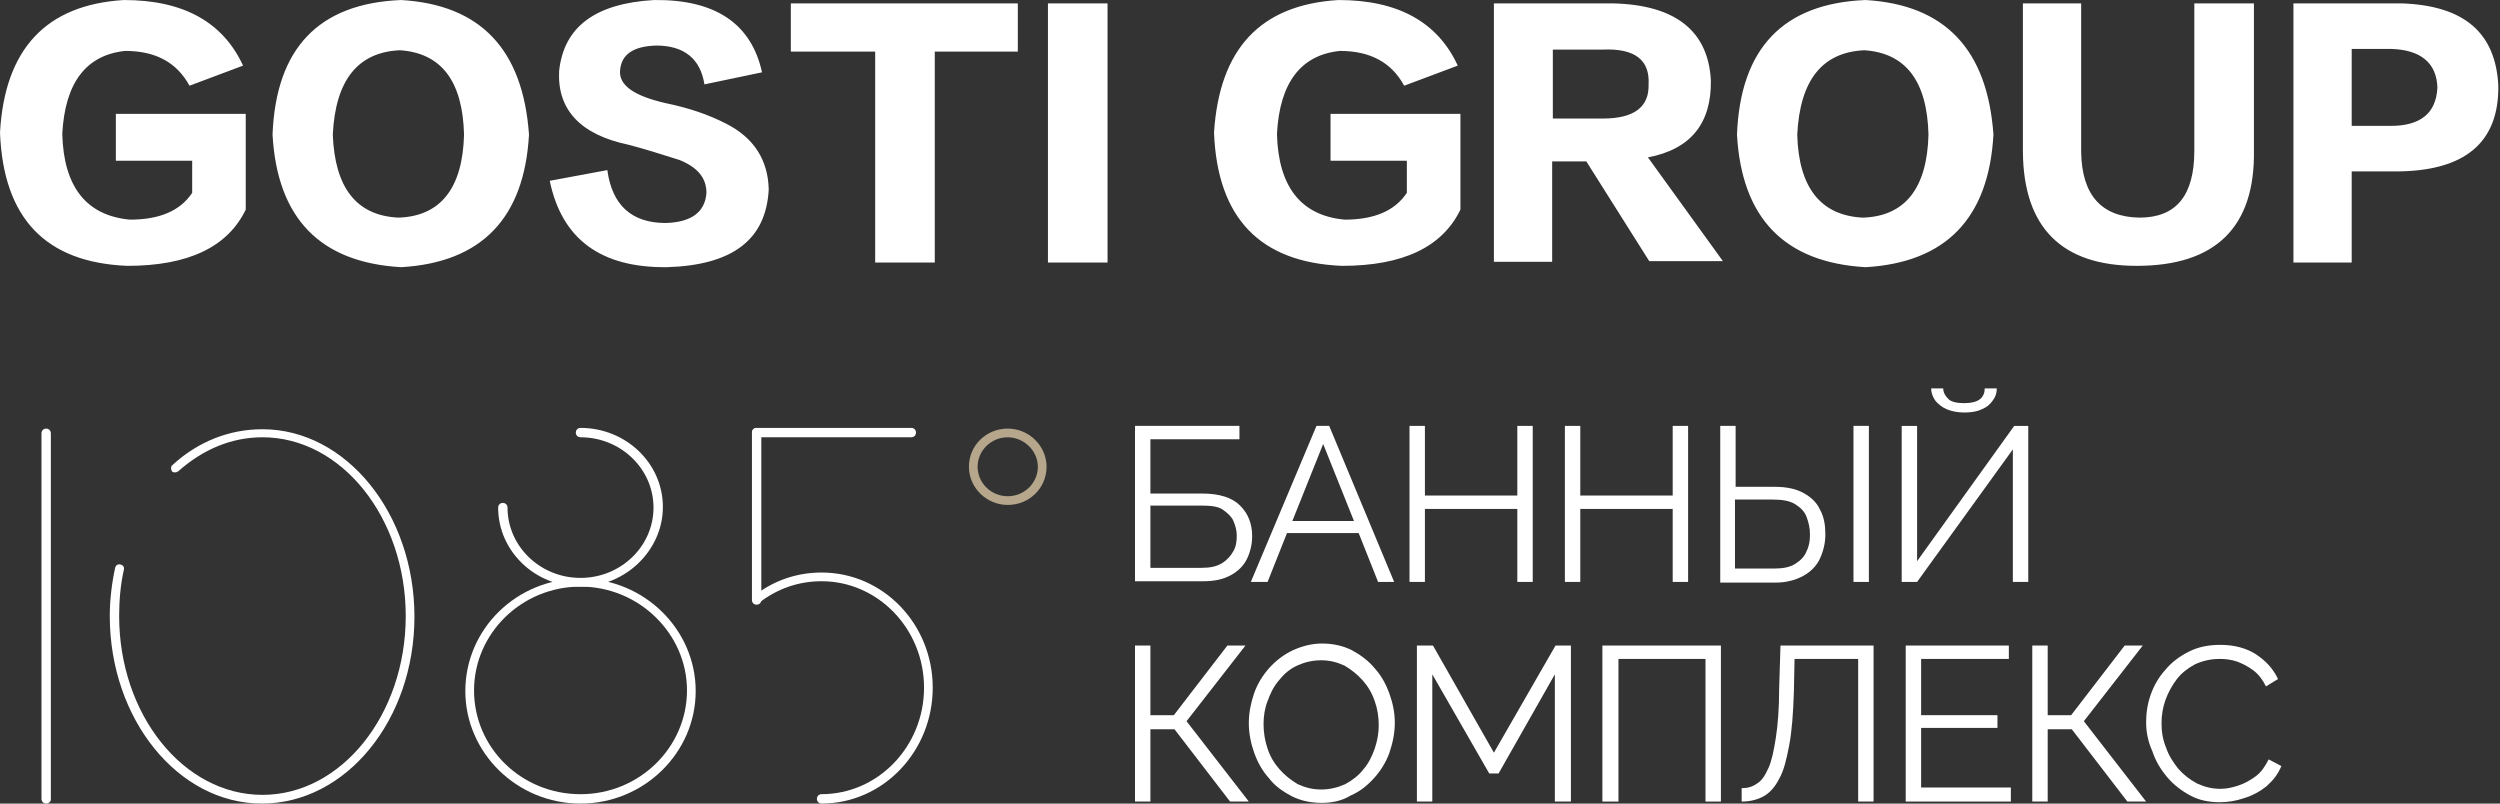 <svg width="112" height="36" viewBox="0 0 112 36" fill="none" xmlns="http://www.w3.org/2000/svg">
<rect x="0" y="0" width="112" height="36" fill="#333333" stroke="none"/>
<path d="M5.55 0.001C8.22 0.001 9.99 0.991 10.889 2.94L8.49 3.84C7.92 2.79 6.96 2.281 5.61 2.281C3.87 2.461 2.91 3.69 2.79 6C2.85 8.37 3.87 9.66 5.82 9.84C7.14 9.84 8.07 9.45 8.61 8.64V7.2H5.19V5.1H11.009V9.39C10.2 11.07 8.43 11.91 5.7 11.91C2.04 11.76 0.15 9.78 0 5.94C0.21 2.191 2.07 0.211 5.55 0.001ZM17.969 0.001C21.539 0.211 23.429 2.221 23.699 6.03C23.489 9.78 21.569 11.76 17.969 11.97C14.339 11.76 12.419 9.78 12.21 6.03C12.36 2.161 14.279 0.151 17.969 0.001ZM17.849 9.75C19.739 9.69 20.729 8.43 20.789 6.03C20.729 3.63 19.769 2.371 17.909 2.251C16.019 2.341 15.029 3.6 14.909 6.03C14.999 8.4 15.959 9.66 17.849 9.75ZM29.879 11.97C26.909 12 25.169 10.71 24.629 8.1L27.209 7.62C27.419 9.18 28.289 9.99 29.819 9.99C30.959 9.96 31.589 9.51 31.649 8.64C31.649 7.98 31.259 7.5 30.449 7.17C29.609 6.9 28.829 6.66 28.139 6.48C26.009 6.03 24.959 4.92 25.049 3.18C25.259 1.201 26.669 0.151 29.309 0.001C32.039 -0.029 33.659 1.051 34.139 3.24L31.559 3.78C31.379 2.64 30.659 2.041 29.399 2.041C28.379 2.071 27.839 2.431 27.779 3.15C27.719 3.81 28.379 4.29 29.819 4.62C30.839 4.83 31.739 5.13 32.549 5.55C33.779 6.18 34.409 7.17 34.439 8.49C34.319 10.74 32.819 11.88 29.879 11.97ZM45.598 2.311H41.878V11.76H39.208V2.311H35.429V0.151H45.598V2.311ZM49.618 11.76H46.948V0.151H49.618V11.76ZM59.968 0.001C62.637 0.001 64.408 0.991 65.308 2.94L62.907 3.84C62.338 2.79 61.378 2.281 60.027 2.281C58.288 2.461 57.328 3.69 57.208 6C57.268 8.37 58.288 9.66 60.238 9.84C61.558 9.84 62.487 9.45 63.027 8.64V7.2H59.608V5.1H65.427V9.39C64.617 11.07 62.848 11.91 60.118 11.91C56.458 11.76 54.538 9.78 54.388 5.94C54.628 2.191 56.458 0.211 59.968 0.001ZM77.187 11.7H73.887L71.067 7.23H69.537V11.73H66.927V0.151H72.237C75.057 0.211 76.527 1.381 76.647 3.6C76.677 5.52 75.747 6.69 73.827 7.05L77.187 11.7ZM73.857 3.78C73.917 2.7 73.257 2.161 71.817 2.221H69.567V5.31H71.817C73.197 5.31 73.887 4.8 73.857 3.78ZM83.577 0.001C87.147 0.211 89.036 2.221 89.306 6.03C89.097 9.78 87.176 11.76 83.577 11.97C79.947 11.76 78.027 9.78 77.817 6.03C77.967 2.161 79.887 0.151 83.577 0.001ZM83.457 9.75C85.347 9.69 86.337 8.43 86.396 6.03C86.337 3.63 85.376 2.371 83.517 2.251C81.627 2.341 80.637 3.6 80.517 6.03C80.577 8.4 81.567 9.66 83.457 9.75ZM95.726 11.91C92.367 11.91 90.656 10.2 90.626 6.81V0.151H93.236V6.81C93.266 8.73 94.136 9.72 95.846 9.75C97.496 9.75 98.306 8.76 98.306 6.75V0.151H100.976V6.72C101.036 10.17 99.266 11.91 95.726 11.91ZM111.925 3.84C111.956 6.39 110.426 7.68 107.306 7.68H105.356V11.76H102.746V0.151H107.576C110.365 0.241 111.805 1.441 111.925 3.84ZM109.196 3.93C109.165 2.82 108.446 2.221 107.096 2.191H105.356V5.64H107.096C108.446 5.64 109.136 5.07 109.196 3.93Z" fill="white"/>
<path d="M2.068 36C1.948 36 1.858 35.91 1.858 35.79V19.411C1.858 19.291 1.948 19.201 2.068 19.201C2.188 19.201 2.278 19.291 2.278 19.411V35.82C2.278 35.91 2.188 36 2.068 36Z" fill="white"/>
<path d="M33.897 27.09C33.777 27.09 33.687 27 33.687 26.88V19.38C33.687 19.26 33.777 19.17 33.897 19.17C34.017 19.17 34.107 19.26 34.107 19.38V26.88C34.107 27 34.017 27.09 33.897 27.09Z" fill="white"/>
<path d="M40.827 19.59H33.897C33.777 19.59 33.687 19.5 33.687 19.38C33.687 19.26 33.777 19.17 33.897 19.17H40.827C40.947 19.17 41.037 19.26 41.037 19.38C41.037 19.5 40.947 19.59 40.827 19.59Z" fill="white"/>
<path d="M11.728 36C7.978 36 4.918 32.22 4.918 27.6C4.918 26.88 5.008 26.13 5.158 25.44C5.188 25.32 5.278 25.26 5.398 25.29C5.518 25.32 5.578 25.41 5.548 25.53C5.398 26.19 5.338 26.91 5.338 27.6C5.338 32.01 8.218 35.61 11.758 35.61C15.298 35.61 18.177 32.01 18.177 27.6C18.177 23.19 15.298 19.59 11.758 19.59C10.378 19.59 9.088 20.13 7.978 21.12C7.888 21.18 7.768 21.18 7.708 21.12C7.648 21.03 7.648 20.91 7.708 20.85C8.878 19.77 10.288 19.23 11.758 19.23C15.508 19.23 18.567 23.01 18.567 27.63C18.567 32.25 15.508 36 11.728 36Z" fill="white"/>
<path d="M26.007 36C23.157 36 20.847 33.72 20.847 30.96C20.847 28.17 23.157 25.92 26.007 25.92C28.857 25.92 31.167 28.2 31.167 30.96C31.167 33.72 28.857 36 26.007 36ZM26.007 26.28C23.367 26.28 21.237 28.38 21.237 30.93C21.237 33.51 23.367 35.58 26.007 35.58C28.647 35.58 30.777 33.48 30.777 30.93C30.777 28.38 28.617 26.28 26.007 26.28Z" fill="white"/>
<path d="M36.807 35.999C36.687 35.999 36.597 35.909 36.597 35.789C36.597 35.669 36.687 35.579 36.807 35.579C39.327 35.579 41.397 33.449 41.397 30.809C41.397 28.169 39.327 26.039 36.807 26.039C35.787 26.039 34.827 26.369 34.017 26.999C33.927 27.059 33.807 27.059 33.747 26.969C33.687 26.879 33.687 26.759 33.777 26.699C34.647 26.009 35.697 25.649 36.807 25.649C39.567 25.649 41.786 27.959 41.786 30.809C41.786 33.659 39.567 35.999 36.807 35.999Z" fill="white"/>
<path d="M45.147 22.621C44.187 22.621 43.407 21.841 43.407 20.911C43.407 19.951 44.187 19.201 45.147 19.201C46.106 19.201 46.886 19.981 46.886 20.911C46.886 21.871 46.106 22.621 45.147 22.621ZM45.147 19.591C44.397 19.591 43.797 20.191 43.797 20.911C43.797 21.631 44.397 22.231 45.147 22.231C45.897 22.231 46.496 21.631 46.496 20.911C46.496 20.191 45.867 19.591 45.147 19.591Z" fill="#B6A68B"/>
<path d="M26.007 26.28C23.967 26.28 22.317 24.69 22.317 22.74C22.317 22.62 22.407 22.53 22.527 22.53C22.647 22.53 22.737 22.62 22.737 22.74C22.737 24.48 24.207 25.89 26.007 25.89C27.807 25.89 29.277 24.48 29.277 22.74C29.277 21 27.807 19.59 26.007 19.59C25.887 19.59 25.797 19.5 25.797 19.38C25.797 19.26 25.887 19.17 26.007 19.17C28.047 19.17 29.697 20.76 29.697 22.71C29.697 24.66 28.017 26.28 26.007 26.28Z" fill="white"/>
<path d="M50.848 26.07V19.08H55.527V19.68H51.538V22.11H53.847C54.627 22.11 55.198 22.29 55.557 22.65C55.917 23.01 56.097 23.46 56.097 24.03C56.097 24.39 56.007 24.75 55.858 25.05C55.708 25.35 55.468 25.59 55.137 25.77C54.808 25.95 54.418 26.04 53.908 26.04H50.848V26.07ZM51.538 25.44H53.817C54.207 25.44 54.508 25.38 54.747 25.23C54.987 25.08 55.137 24.9 55.257 24.69C55.377 24.48 55.407 24.24 55.407 24C55.407 23.76 55.347 23.55 55.257 23.34C55.167 23.13 54.987 22.98 54.778 22.83C54.567 22.68 54.207 22.65 53.787 22.65H51.538V25.44Z" fill="white"/>
<path d="M58.978 19.08H59.548L62.458 26.07H61.738L60.868 23.88H57.658L56.788 26.07H56.038L58.978 19.08ZM60.658 23.34L59.278 19.89L57.898 23.34H60.658Z" fill="white"/>
<path d="M68.666 19.08V26.07H67.976V22.8H63.836V26.07H63.146V19.08H63.836V22.2H67.976V19.08H68.666Z" fill="white"/>
<path d="M75.627 19.08V26.07H74.937V22.8H70.797V26.07H70.107V19.08H70.797V22.2H74.937V19.08H75.627Z" fill="white"/>
<path d="M77.067 26.07V19.08H77.756V21.81H79.527C80.037 21.81 80.457 21.9 80.786 22.08C81.116 22.26 81.386 22.5 81.536 22.83C81.716 23.16 81.776 23.52 81.776 23.94C81.776 24.33 81.686 24.69 81.536 25.02C81.386 25.35 81.116 25.62 80.786 25.8C80.457 25.98 80.037 26.1 79.556 26.1H77.067V26.07ZM77.756 25.47H79.496C79.886 25.47 80.187 25.41 80.427 25.26C80.666 25.11 80.847 24.93 80.936 24.69C81.056 24.45 81.087 24.21 81.087 23.94C81.087 23.67 81.026 23.4 80.936 23.16C80.847 22.92 80.666 22.74 80.427 22.59C80.187 22.44 79.856 22.38 79.436 22.38H77.727V25.47H77.756ZM83.036 26.07V19.08H83.726V26.07H83.036Z" fill="white"/>
<path d="M85.196 26.07V19.081H85.886V25.14L90.236 19.081H90.866V26.07H90.176V20.131L85.886 26.07H85.196ZM88.016 18.481C87.686 18.481 87.416 18.421 87.206 18.331C86.996 18.241 86.816 18.091 86.696 17.941C86.576 17.761 86.516 17.581 86.516 17.401H87.056C87.056 17.581 87.146 17.731 87.266 17.851C87.386 18.001 87.656 18.061 87.986 18.061C88.316 18.061 88.556 18.001 88.706 17.881C88.856 17.761 88.916 17.581 88.916 17.401H89.456C89.456 17.611 89.396 17.791 89.276 17.941C89.156 18.121 89.006 18.241 88.796 18.331C88.616 18.421 88.346 18.481 88.016 18.481Z" fill="white"/>
<path d="M50.848 35.91V28.92H51.538V32.04H52.588L54.987 28.92H55.797L53.157 32.31L55.947 35.91H55.107L52.617 32.67H51.538V35.91H50.848Z" fill="white"/>
<path d="M59.217 35.969C58.737 35.969 58.287 35.88 57.867 35.669C57.477 35.46 57.117 35.22 56.847 34.86C56.547 34.53 56.337 34.14 56.187 33.72C56.037 33.3 55.947 32.85 55.947 32.4C55.947 31.92 56.037 31.5 56.187 31.05C56.337 30.63 56.577 30.24 56.877 29.91C57.177 29.58 57.537 29.31 57.927 29.13C58.317 28.95 58.767 28.83 59.217 28.83C59.697 28.83 60.147 28.92 60.566 29.13C60.956 29.34 61.317 29.61 61.587 29.94C61.886 30.27 62.097 30.66 62.247 31.08C62.397 31.5 62.487 31.92 62.487 32.37C62.487 32.85 62.397 33.27 62.247 33.72C62.097 34.14 61.857 34.53 61.557 34.86C61.257 35.19 60.927 35.46 60.507 35.64C60.117 35.88 59.667 35.969 59.217 35.969ZM56.607 32.43C56.607 32.82 56.667 33.18 56.787 33.54C56.907 33.9 57.087 34.2 57.327 34.47C57.567 34.74 57.837 34.95 58.137 35.13C58.467 35.279 58.797 35.37 59.187 35.37C59.577 35.37 59.937 35.279 60.267 35.13C60.597 34.95 60.867 34.74 61.077 34.47C61.317 34.2 61.467 33.87 61.587 33.54C61.707 33.18 61.767 32.85 61.767 32.49C61.767 32.1 61.707 31.74 61.587 31.41C61.467 31.05 61.287 30.75 61.047 30.48C60.807 30.21 60.537 30 60.237 29.82C59.907 29.67 59.577 29.58 59.187 29.58C58.797 29.58 58.437 29.67 58.107 29.82C57.777 29.97 57.507 30.21 57.297 30.48C57.057 30.75 56.907 31.08 56.787 31.41C56.667 31.71 56.607 32.07 56.607 32.43Z" fill="white"/>
<path d="M69.657 35.91V30.21L67.137 34.65H66.717L64.167 30.21V35.91H63.477V28.92H64.197L66.927 33.72L69.687 28.92H70.377V35.91H69.657Z" fill="white"/>
<path d="M71.787 35.91V28.92H77.097V35.91H76.406V29.52H72.507V35.91H71.787Z" fill="white"/>
<path d="M83.246 35.91V29.52H80.396L80.366 30.99C80.336 31.95 80.276 32.76 80.156 33.39C80.036 34.02 79.916 34.53 79.706 34.89C79.526 35.25 79.286 35.52 79.016 35.67C78.746 35.82 78.416 35.91 78.026 35.91V35.31C78.296 35.31 78.506 35.25 78.716 35.1C78.926 34.98 79.076 34.74 79.226 34.41C79.376 34.08 79.466 33.63 79.556 33.06C79.646 32.49 79.706 31.74 79.706 30.84L79.766 28.92H83.936V35.91H83.246Z" fill="white"/>
<path d="M90.086 35.31V35.91H85.376V28.92H89.996V29.52H86.066V32.04H89.486V32.61H86.066V35.28H90.086V35.31Z" fill="white"/>
<path d="M91.046 35.91V28.92H91.737V32.04H92.787L95.186 28.92H95.996L93.356 32.31L96.146 35.91H95.306L92.816 32.67H91.737V35.91H91.046Z" fill="white"/>
<path d="M96.146 32.37C96.146 31.95 96.206 31.53 96.356 31.11C96.506 30.69 96.716 30.331 97.016 30C97.286 29.671 97.646 29.401 98.066 29.191C98.486 28.98 98.936 28.89 99.476 28.89C100.106 28.89 100.646 29.041 101.066 29.311C101.516 29.61 101.846 29.97 102.055 30.42L101.516 30.75C101.366 30.451 101.186 30.21 100.946 30.03C100.706 29.851 100.466 29.73 100.225 29.64C99.956 29.55 99.716 29.52 99.445 29.52C99.026 29.52 98.665 29.61 98.336 29.761C98.006 29.941 97.736 30.151 97.526 30.42C97.316 30.69 97.136 31.02 97.016 31.35C96.896 31.68 96.836 32.04 96.836 32.4C96.836 32.79 96.896 33.15 97.046 33.51C97.166 33.87 97.376 34.17 97.586 34.44C97.826 34.71 98.096 34.92 98.426 35.1C98.756 35.25 99.086 35.34 99.476 35.34C99.746 35.34 100.016 35.28 100.286 35.19C100.556 35.1 100.826 34.95 101.066 34.77C101.306 34.59 101.486 34.32 101.636 34.02L102.205 34.32C102.055 34.68 101.846 34.95 101.545 35.22C101.246 35.46 100.916 35.64 100.526 35.76C100.166 35.88 99.806 35.94 99.445 35.94C98.966 35.94 98.516 35.85 98.126 35.64C97.736 35.43 97.376 35.16 97.076 34.8C96.776 34.44 96.566 34.08 96.416 33.63C96.236 33.24 96.146 32.79 96.146 32.37Z" fill="white"/>
</svg>
